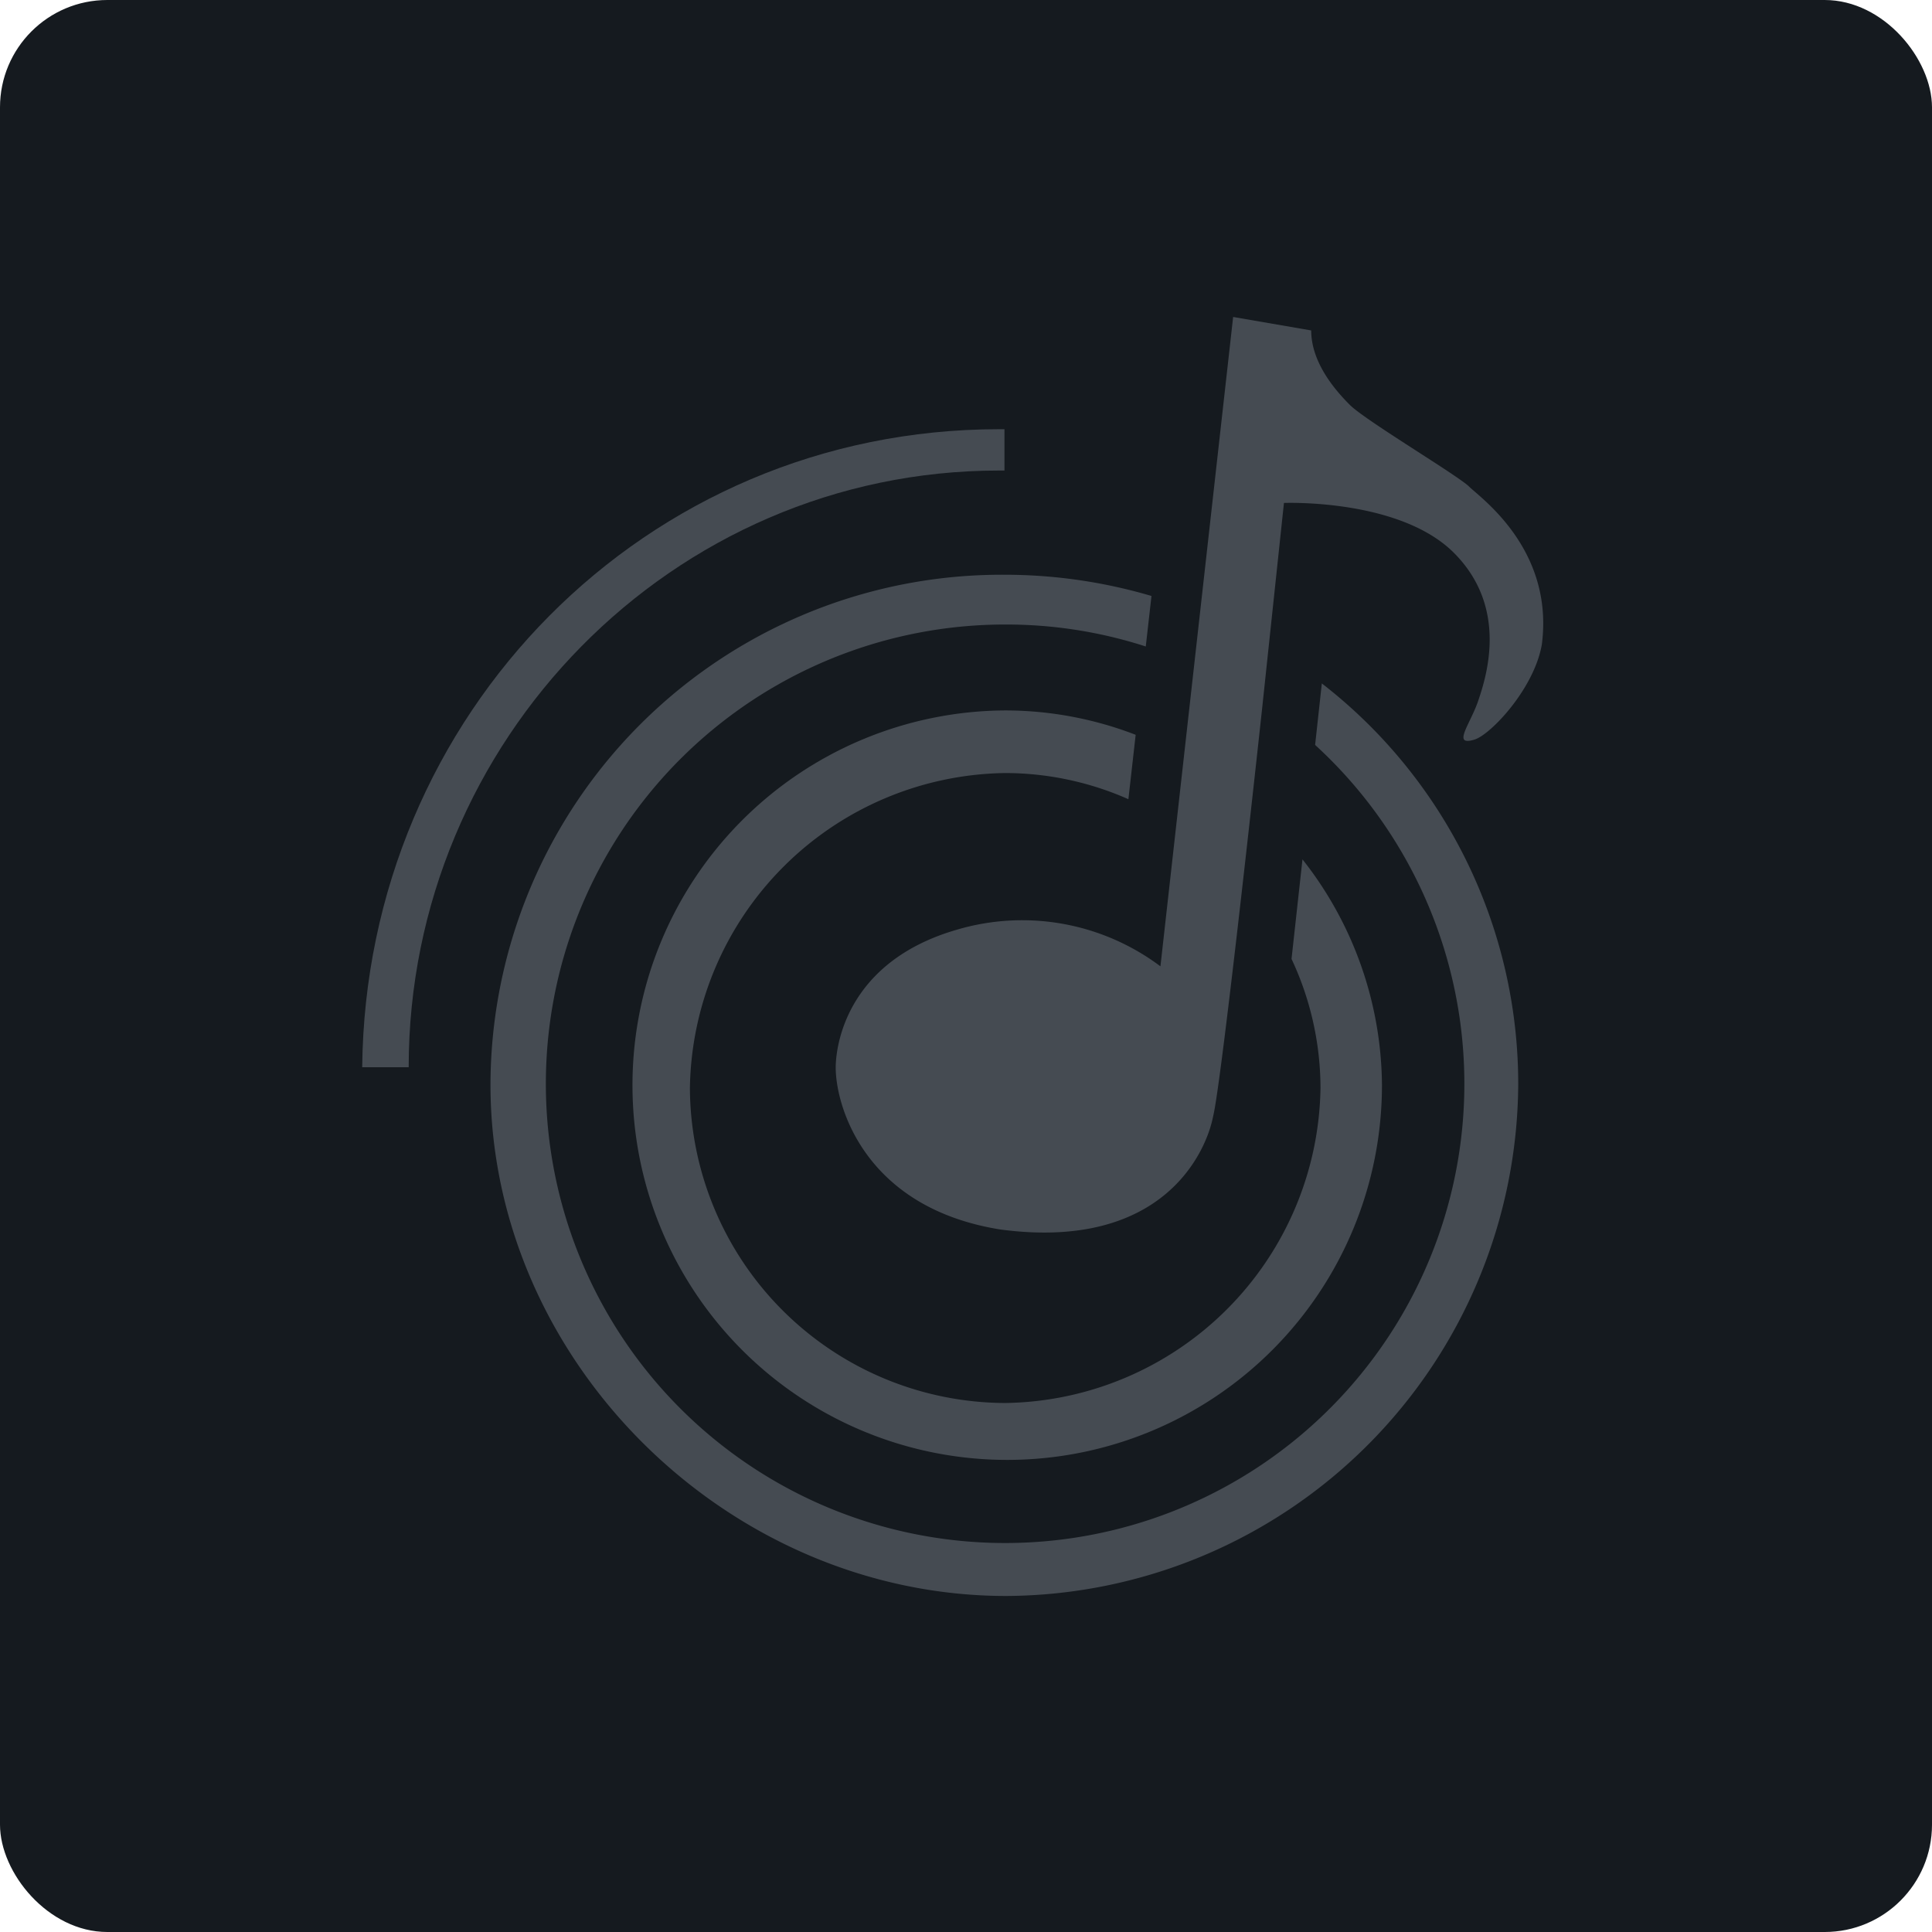<svg xmlns="http://www.w3.org/2000/svg" width="144" height="144" viewBox="0 0 144 144">
    <defs>
        <style>
            .cls-1{fill:#151a1f}.cls-2{fill:#454b52}
        </style>
    </defs>
    <g id="Fab_Icon_144" data-name="Fab Icon 144" transform="translate(-38 -27)">
        <rect id="Rectangle_283" width="144" height="144" class="cls-1" data-name="Rectangle 283" rx="8" transform="translate(38 27)"/>
        <g id="wynk-logo" transform="translate(65 50.625)">
            <g id="Group_469" data-name="Group 469">
                <path id="Fill-4" d="M216.29 1140.563l-.5 4.579a34.23 34.23 0 1 1-23.022-8.975 33.779 33.779 0 0 1 10.4 1.637l.426-3.765a38.676 38.676 0 0 0-10.973-1.582 38.1 38.1 0 0 0-38.295 37.992c0 20.685 17.741 38.125 38.444 38.125a38.36 38.36 0 0 0 38.159-38.125 37.763 37.763 0 0 0-14.633-29.887" class="cls-2" transform="translate(-144.769 -1113.244)"/>
                <path id="Fill-6" d="M240.795 1178.832l-.816 7.42a22.732 22.732 0 0 1 2.159 9.621 23.835 23.835 0 0 1-23.5 23.477 23.58 23.58 0 0 1-23.5-23.477 23.835 23.835 0 0 1 23.5-23.476 22.762 22.762 0 0 1 9.182 1.95l.542-4.8a27.044 27.044 0 0 0-9.731-1.817 27.931 27.931 0 1 0 28.088 27.875 27.45 27.45 0 0 0-5.927-16.778" class="cls-2" transform="translate(-170.716 -1138.404)"/>
                <path id="Fill-1" d="M124.477 1146.667c0-24.335 19.647-44.475 44-44.475h.406v-3.08h-.406c-26.386 0-47.2 21.27-47.465 47.555z" class="cls-2" transform="translate(-121.016 -1090.746)"/>
                <path id="Fill-8" d="M273.691 1069.939l-5.419 48.4a17.158 17.158 0 0 0-15.151-2.737c-8.332 2.4-9.046 8.768-9.052 10.26-.012 2.839 2.122 10.469 12.271 12.091 12.179 1.622 15.366-5.842 15.86-8.441.647-2.53 3.654-30.419 3.654-30.419l1.624-15.292s8.6-.344 12.661 3.712 2.46 9.156 1.806 11.067c-.593 1.735-1.985 3.4-.238 2.85 1.218-.406 4.42-3.794 4.992-7.077.925-7.118-4.607-10.958-5.418-11.769s-7.73-4.929-8.89-6.09c-1.035-1.034-2.882-3.118-2.882-5.551z" class="cls-2" transform="translate(-208.78 -1069.939)"/>
            </g>
        </g>
    </g>
</svg>
